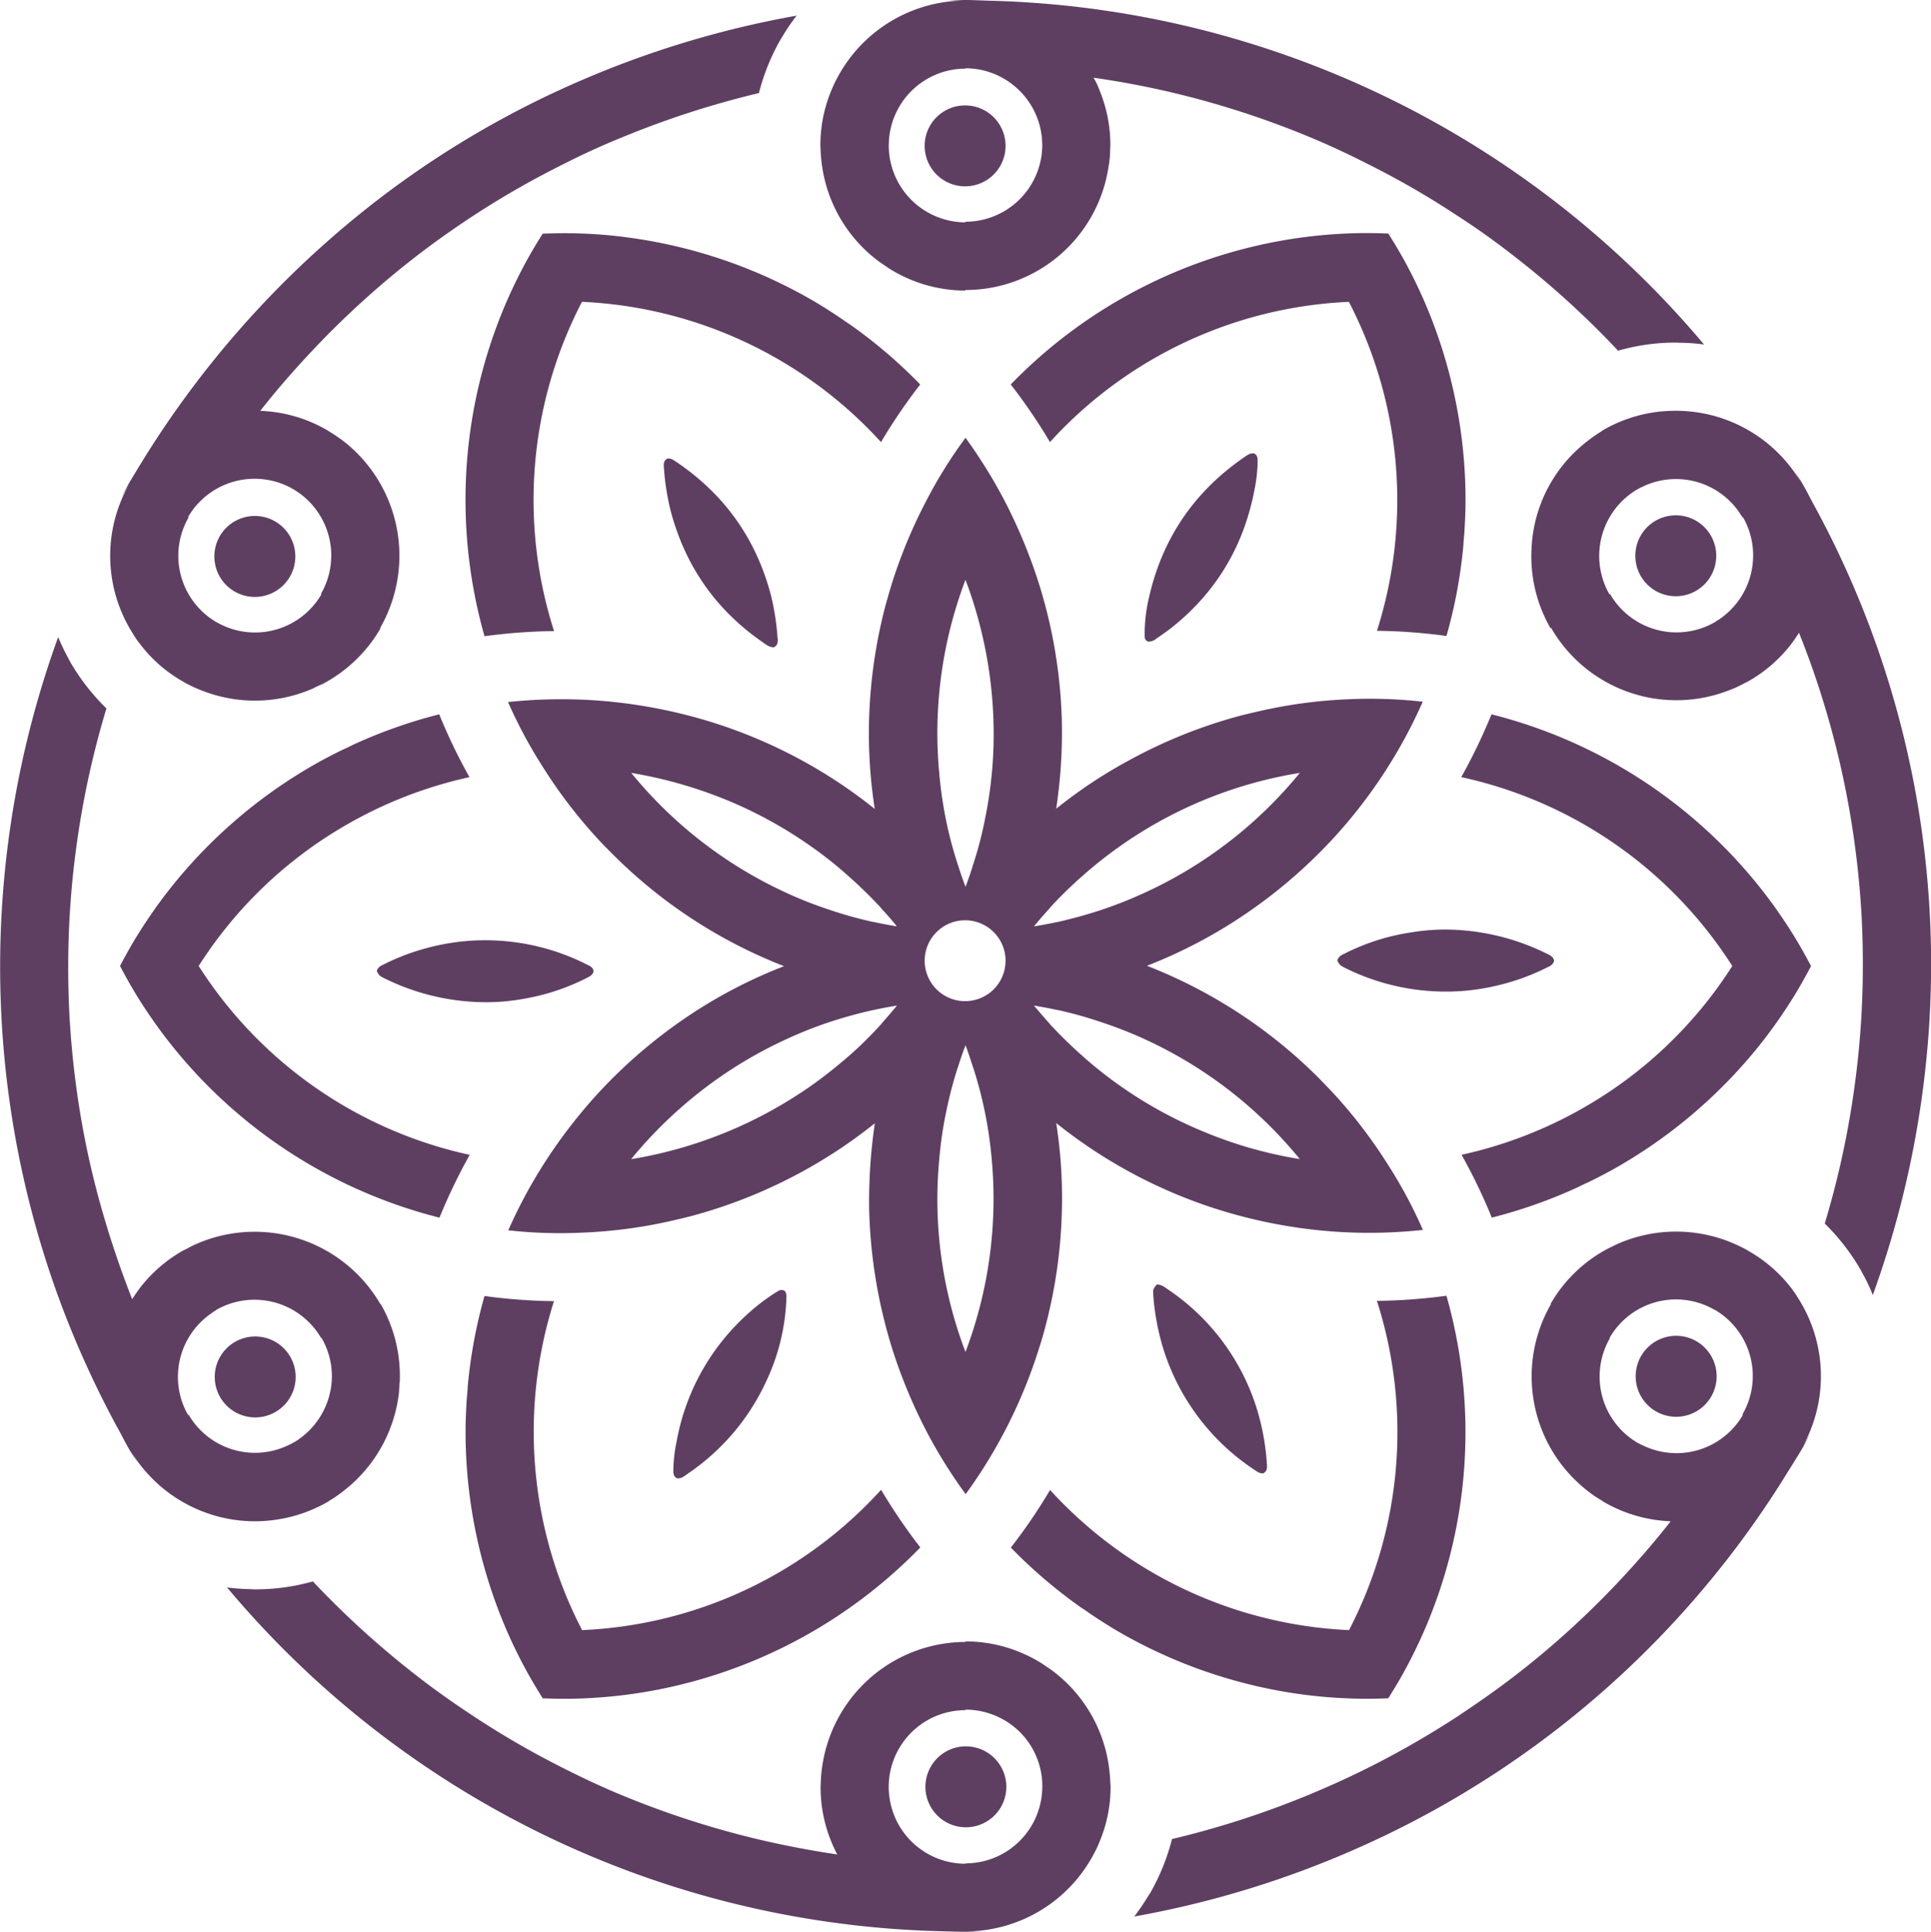 <svg xmlns="http://www.w3.org/2000/svg" viewBox="0 0 830.01 830.24">
    <path d="M737.87 591.5a17.4 17.4 0 11-17.39-17.39 17.4 17.4 0 0117.39 17.39zm-32.62-361.33A17.39 17.39 0 10729 223.8a17.39 17.39 0 00-23.75 6.37zM399.78 71.39a17.39 17.39 0 106.36-23.76 17.4 17.4 0 00-6.36 23.76zM109.53 256.55a17.4 17.4 0 10-17.39-17.4 17.4 17.4 0 0017.39 17.4zm15.23 343.93a17.39 17.39 0 10-23.76 6.37 17.39 17.39 0 0023.76-6.37zm305.47 158.78a17.39 17.39 0 10-6.36 23.74 17.37 17.37 0 006.36-23.74zM629 234.53q.12-2.33.36-4.65c.34-4.95.58-9.92.58-15a215.37 215.37 0 00-17-83.73q-3.92-9.22-8.67-18c-2.35-4.36-4.88-8.6-7.52-12.77-4.89-.2-9.78-.27-14.69-.14q-10 .28-20 1.5a214.34 214.34 0 00-127.61 63.49A241.77 241.77 0 01451.31 190a184.51 184.51 0 01128.49-60.27 185.11 185.11 0 0112.07 141.38 240.5 240.5 0 0129.88 2.22 213.31 213.31 0 007.25-38.8zM268 101.79q-9.94-1.22-19.91-1.49c-5-.14-9.89-.07-14.82.13-2.62 4.13-5.13 8.33-7.46 12.65q-4.77 8.82-8.73 18.11a214.35 214.35 0 00-8.82 142.25 242.22 242.22 0 0129.89-2.21 184.68 184.68 0 0112-141.51A185.14 185.14 0 01378.69 190a237.2 237.2 0 0116.86-24.76 213.21 213.21 0 00-30-25.64c-1.31-.85-2.59-1.73-3.86-2.63-4.11-2.78-8.3-5.47-12.66-8a215.15 215.15 0 00-81-27.15zM407.38.24H415V0c-2.52 0-5 .13-7.62.24zm325.08 147.82a78.81 78.81 0 00-9.8-.73c-.81 0-1.62-.08-2.44-.08a88 88 0 00-24.71 3.48 383.4 383.4 0 00-45.79-41.49 325.275 325.275 0 00-23.66-16.77A362.25 362.25 0 00588.94 71c-8.75-4.46-17.66-8.67-26.74-12.4a385.85 385.85 0 00-58.59-18.88q-16.53-3.89-33.55-6.32a29.81 29.81 0 012.43 5.1 61.63 61.63 0 014.78 23.83c0 .65-.08 1.3-.08 1.86a41.92 41.92 0 01-.65 7.13A62.19 62.19 0 01415 124.64v.24a61.66 61.66 0 01-33.06-9.64c-1.22-.89-2.52-1.7-3.81-2.6a62 62 0 01-24.77-41.24 65.9 65.9 0 01-.65-7.05c0-.57-.08-1.22-.08-1.79a61.13 61.13 0 014.86-24.07c.73-1.7 1.46-3.32 2.35-4.94A62.46 62.46 0 01415 .24V0c3.65 0 7.38.24 11 .32a414.7 414.7 0 01306.46 147.74zM448 62.16c0-.65-.08-1.3-.08-1.95A33.09 33.09 0 00415 29.34v.16a33 33 0 00-32.9 30.87c0 .65-.08 1.3-.08 1.87v.32a33.06 33.06 0 0033 33H415v-.26a33.06 33.06 0 0033-33zm-299.21 292.4a185.05 185.05 0 0153-20.55 240.76 240.76 0 01-13-27 213.07 213.07 0 00-37.2 13.16c-1.38.71-2.79 1.38-4.2 2-4.46 2.18-8.89 4.46-13.25 7a215 215 0 00-64 56.57q-6 8-11.25 16.5c-2.6 4.22-5 8.53-7.3 12.9 2.27 4.33 4.65 8.61 7.22 12.79q5.27 8.54 11.32 16.61a214.43 214.43 0 00118.77 78.79 243.9 243.9 0 0113-27 184.56 184.56 0 01-116.5-81.17 184 184 0 0163.39-60.6zM342.42 6.73a82.18 82.18 0 00-5.59 8.1c-.41.65-.81 1.38-1.22 2a91.27 91.27 0 00-9.4 23.17 392.9 392.9 0 00-58.75 19c-9 3.64-17.75 7.69-26.34 12.07a379.32 379.32 0 00-37.28 21.39q-12.27 8-24.06 17a384.21 384.21 0 00-45.63 41.33c-7.7 8.19-15.23 16.78-22.28 25.77 1.94.08 3.8.25 5.75.49a61.64 61.64 0 0122.93 7.78c.57.32 1.06.73 1.62 1 2 1.3 4 2.6 5.84 4.05a62.45 62.45 0 0115.4 80l.16.16a62.33 62.33 0 01-24.88 23.91 46.58 46.58 0 00-4.13 1.94 62.22 62.22 0 01-48 .81 60 60 0 01-6.56-3c-.49-.33-1.06-.57-1.54-.9a60.09 60.09 0 01-18.4-16.2 34 34 0 01-3.06-4.47 62.18 62.18 0 01-1.3-64.35c-1.29 2.19-2.59 4.3-3.8 6.49 1.13-2.19 2.35-4.46 3.56-6.65 1.95-3.24 3.81-6.32 5.76-9.48A419.69 419.69 0 01166.16 83a408.23 408.23 0 0185.58-49.27 416.73 416.73 0 0190.68-27zM80.83 222.21l.24.16a33 33 0 0010.21 43.92c.57.33 1 .73 1.62 1.06a.36.36 0 00.25.08 33 33 0 0045-12v-.09l-.16-.16a33 33 0 00-12.16-45.06h-.08a13.12 13.12 0 00-1.78-1 33.11 33.11 0 00-43.14 13.09zM217.1 699.13q3.92 9.23 8.67 18c2.35 4.36 4.88 8.61 7.52 12.78 4.88.2 9.78.27 14.69.13q10-.28 20-1.5a214.42 214.42 0 00127.61-63.48 240.3 240.3 0 01-16.86-24.78A184.48 184.48 0 01250.2 700.6a185.22 185.22 0 01-12.08-141.39 238.57 238.57 0 01-29.87-2.21 213.46 213.46 0 00-7.2 38.8c-.08 1.56-.2 3.11-.36 4.66-.34 4.94-.58 9.92-.58 14.95a215.37 215.37 0 0017 83.73zm-45.27-105.36c-.16 1.54-.24 3.08-.32 4.62a62.39 62.39 0 01-23.34 42 57.44 57.44 0 01-5.83 4.13c-.57.33-1 .65-1.54 1a62.47 62.47 0 01-23.26 7.78c-1.78.24-3.65.4-5.43.48a62.39 62.39 0 01-56.41-31c1.3 2.19 2.44 4.3 3.81 6.49-1.37-2.11-2.75-4.3-4-6.4-1.86-3.25-3.48-6.57-5.27-9.73a421.36 421.36 0 01-25.36-56.32A414.75 414.75 0 0125 273.83a97.53 97.53 0 004.22 8.83c.4.65.72 1.46 1.13 2.11a92.58 92.58 0 0015.4 19.69 382.75 382.75 0 00-13.05 60.38c-1.3 9.56-2.19 19.12-2.76 28.85a399.53 399.53 0 00-.08 42.95c.57 9.8 1.46 19.61 2.76 29.33a372.66 372.66 0 0013 60.14c3.25 10.85 7 21.55 11.19 32.25 1.05-1.62 2.11-3.16 3.24-4.7a61.62 61.62 0 0118.32-16c.48-.32 1.05-.48 1.62-.81a52.43 52.43 0 016.48-3.08 62.52 62.52 0 0177 26.67h.16a61.89 61.89 0 018.2 33.33zm-29.17-2.35A33 33 0 00138.2 575l-.16.08A33.16 33.16 0 0092.9 563c0 .08-.08.08-.08.16a7 7 0 00-1.62 1.05 33.1 33.1 0 00-10.37 43.93l.24-.17v.03a33 33 0 0043.11 13 10.12 10.12 0 001.7-.89c.09 0 .25 0 .25-.08a33.29 33.29 0 0016.53-28.61zM562 728.53c6.63.82 13.27 1.3 19.91 1.49 5 .15 9.89.08 14.82-.12 2.62-4.14 5.13-8.34 7.46-12.66q4.77-8.82 8.73-18.11a214.32 214.32 0 008.82-142.24 246.18 246.18 0 01-29.89 2.21 184.66 184.66 0 01-12 141.5 185.2 185.2 0 01-128.49-60.23 238.26 238.26 0 01-16.86 24.76 213.21 213.21 0 0030 25.64c1.31.84 2.59 1.72 3.86 2.63 4.11 2.77 8.3 5.46 12.66 8a214.7 214.7 0 0048.23 20.46 212.5 212.5 0 0032.75 6.67zm-84.63 39.23a61.09 61.09 0 01-4.86 24.07 40.59 40.59 0 01-2.35 4.95 62.35 62.35 0 01-55.16 33.3c2.51 0 5 .08 7.62 0-2.59.16-5.11.16-7.62.16-3.73 0-7.45-.16-11-.24a413.53 413.53 0 01-152.27-33.22A413.31 413.31 0 0197.6 682.27c3.16.4 6.49.65 9.73.73.81 0 1.62.08 2.43.08a91 91 0 0024.72-3.41 389.66 389.66 0 0045.78 41.42c7.62 5.91 15.56 11.42 23.67 16.77A375.93 375.93 0 00241 759.34c8.75 4.45 17.67 8.67 26.74 12.39a389.27 389.27 0 0058.6 18.89c11 2.59 22.2 4.7 33.55 6.4a57.1 57.1 0 01-2.44-5.19 61.76 61.76 0 01-4.74-23.83c0-.65.08-1.22.08-1.87a55.4 55.4 0 01.65-7.13A62.35 62.35 0 01415 705.69v-.24a61.69 61.69 0 0133.07 9.64c1.29.89 2.51 1.7 3.8 2.59a62.07 62.07 0 0124.72 41.17 68.68 68.68 0 01.65 7.13c.03.57.11 1.22.11 1.78zm-29.34 0a32.89 32.89 0 00-9.64-23.34 33.26 33.26 0 00-23.39-9.64v.22a33 33 0 00-33 33v.16a15.66 15.66 0 00.08 1.94A33 33 0 00415 801v-.16A33 33 0 00447.93 770a15.74 15.74 0 00.07-2zm233.2-292a185.05 185.05 0 01-53 20.55 240.76 240.76 0 0113 27 213.89 213.89 0 0037.2-13.16c1.38-.71 2.79-1.38 4.2-2 4.46-2.18 8.89-4.46 13.25-7a214.93 214.93 0 0041.83-31.54 212.14 212.14 0 0022.18-25q6-8 11.25-16.5c2.6-4.21 5-8.53 7.3-12.9-2.27-4.33-4.65-8.6-7.22-12.78q-5.26-8.55-11.32-16.62A214.47 214.47 0 00641.1 307a243.9 243.9 0 01-13 27 184.56 184.56 0 01116.5 81.17 184 184 0 01-63.39 60.6zm-69.58 52.85c.08 0 .08 0 .08.08l-.24-.08a214.21 214.21 0 01-69.21-3.81A214.09 214.09 0 01454 482.67a208.77 208.77 0 012.43 37.76 215.33 215.33 0 01-7.29 50.49c-.81 3.16-1.78 6.24-2.76 9.32a216.49 216.49 0 01-31.36 62v-.16a212.33 212.33 0 01-16.94-27.23 224.06 224.06 0 01-14.42-34.68 219.07 219.07 0 01-10.05-59.65 228.12 228.12 0 012.43-37.76 215.5 215.5 0 01-78.85 39.87c-3.16.81-6.32 1.54-9.48 2.27a208.81 208.81 0 01-37.28 4.86 200.93 200.93 0 01-32-1l.08-.08a212.87 212.87 0 0115.08-28.2 221.79 221.79 0 0122.85-29.91A217.46 217.46 0 01303.12 432 211.77 211.77 0 01337 415.24a213.34 213.34 0 01-73.91-48.38c-2.35-2.35-4.62-4.62-6.8-7.05a211.81 211.81 0 01-22.78-29.9 202.61 202.61 0 01-15.15-28.2v-.08l.16.08a220.32 220.32 0 0131.93-1 218.09 218.09 0 0137.28 4.86A213.91 213.91 0 01376 347.66a210.23 210.23 0 01-2.46-37.66 216.43 216.43 0 017.29-50.56c.9-3.16 1.79-6.32 2.76-9.4a217.77 217.77 0 0114.5-34.69A200.43 200.43 0 01415 188.17l.08-.08v.16a215.89 215.89 0 0116.86 27.23 227.48 227.48 0 0114.42 34.69 215.92 215.92 0 0110.05 59.64 218.38 218.38 0 01-2.43 37.77 207.13 207.13 0 0131.52-20.91 215.48 215.48 0 0147.33-19c3.16-.82 6.32-1.54 9.56-2.27a207.92 207.92 0 0137.2-4.87 200.89 200.89 0 0132 1.06h.16l-.24.08a215.14 215.14 0 01-37.93 58.1 218.11 218.11 0 01-46.67 38.5A213.08 213.08 0 01493 415.08a214.64 214.64 0 0174 48.38c2.27 2.35 4.54 4.7 6.73 7.05a211.25 211.25 0 0122.77 29.91 200.45 200.45 0 0115.13 28.2zm-167.2-130.47c3.48-.56 6.89-1.21 10.29-1.94h.16c6.32-1.46 12.56-3.16 18.64-5.19a181.86 181.86 0 0018.56-7.37 186.13 186.13 0 0066.61-51.46 185.29 185.29 0 00-78 32 189 189 0 00-15.39 12.24 182.65 182.65 0 00-14 13.69c0 .08 0 .16-.08.16-2.33 2.61-4.6 5.12-6.79 7.87zm-40.68-65.31a178.74 178.74 0 002.83 19.45 168.86 168.86 0 004.95 18.8c0 .16 0 .24.08.24 1.05 3.32 2.11 6.56 3.4 9.81 1.22-3.25 2.35-6.49 3.32-9.81a.27.27 0 00.09-.24 155.87 155.87 0 004.86-18.64 183.4 183.4 0 003-19.86c.56-5.67.81-11.42.81-17.18A187.92 187.92 0 00415 249.19a185.53 185.53 0 00-11.23 83.64zm-18.24 99.35q-5.22.85-10.21 1.95h-.16c-6.4 1.45-12.64 3.16-18.72 5.18a173.51 173.51 0 00-18.56 7.38 184.89 184.89 0 00-36.3 22 189.23 189.23 0 00-30.31 29.5 187.32 187.32 0 0078-32c5.35-3.81 10.53-7.95 15.48-12.24s9.48-8.83 13.94-13.7a.28.28 0 01.08-.16c2.31-2.64 4.58-5.23 6.76-7.91zm0-34c-2.18-2.75-4.45-5.26-6.8-7.86-.08-.08-.08-.08-.08-.16-4.46-4.78-9.08-9.32-13.86-13.53a165.43 165.43 0 00-15.64-12.48A184.62 184.62 0 00312 343.69a191 191 0 00-40.68-11.51A186.19 186.19 0 00338 383.72a170 170 0 0018.32 7.21 173.29 173.29 0 0018.8 5.27h.16q5.16 1.1 10.25 1.94zm40.69 99.44a178.67 178.67 0 00-7.78-38.41c0-.08 0-.08-.09-.16-1.05-3.33-2.1-6.57-3.32-9.81-1.29 3.24-2.35 6.48-3.4 9.81-.08.08-.08.08-.08.16a176.66 176.66 0 00-4.87 18.72 165.17 165.17 0 00-2.91 19.85A184.26 184.26 0 00415 581.05a186 186 0 0011.22-83.47zm6-84.77a17.38 17.38 0 10-17.34 17.43 17.36 17.36 0 0017.33-17.47zm126.5 85.34A185.91 185.91 0 00492 446.61a180.51 180.51 0 00-18.4-7.22 175.73 175.73 0 00-18.72-5.26h-.24q-5-1.1-10.21-1.95c2.27 2.68 4.46 5.27 6.81 7.86.08.08.08.08.08.16 4.45 4.79 9.07 9.32 13.86 13.54a176.67 176.67 0 0015.64 12.48A185 185 0 00518 486.64a182.24 182.24 0 0040.71 11.51zM827 464.52a418.73 418.73 0 01-22 92.06 73.94 73.94 0 00-4.21-8.92c-.41-.65-.73-1.46-1.14-2.11a93.32 93.32 0 00-15.31-19.69 383.28 383.28 0 0013-60.37c1.3-9.56 2.19-19.21 2.76-28.85a399.54 399.54 0 00.08-42.95c-.57-9.81-1.46-19.61-2.76-29.34a381 381 0 00-12.88-60.13c-3.24-10.86-7-21.64-11.27-32.25-1.05 1.62-2.1 3.16-3.24 4.7a61.53 61.53 0 01-18.31 16 9.8 9.8 0 01-1.62.81 45.43 45.43 0 01-6.4 3 62.17 62.17 0 01-77-26.66l-.24.16a61.73 61.73 0 01-8.19-33.47c.08-1.54.16-3.08.32-4.62a61.63 61.63 0 0123.34-42 63.47 63.47 0 015.84-4.14l1.46-1a62.33 62.33 0 0123.22-7.75c1.78-.24 3.64-.32 5.42-.41A62.34 62.34 0 01774 207.14c-1.13-2.11-2.18-4.06-3.4-6.08 1.3 2.19 2.67 4.29 4 6.56 1.87 3.16 3.49 6.49 5.27 9.73A412 412 0 01827 464.52zm-77.84-242.31l-.17.16h-.08v-.08a33 33 0 00-43.11-13 9.25 9.25 0 00-1.7.89.27.27 0 00-.24.09 33.17 33.17 0 00-12.08 45.13l.24-.16a33 33 0 0045.06 12.16c0-.08.08-.08.16-.08a11.89 11.89 0 011.62-1.06 33.16 33.16 0 0010.3-44.05zm28.93 393.85c-1.14 2.27-2.27 4.46-3.57 6.73l-.16-.17v-.08c.08-.16.16-.24.24-.4 1.22-2.14 2.4-4.06 3.49-6.08zm-3.73 6.48v.08l.16.17c-1.86 3.16-3.81 6.23-5.75 9.31a413.18 413.18 0 01-36.06 50.09 412.57 412.57 0 01-154.47 114.42 417 417 0 01-90.68 27.07 95.79 95.79 0 005.59-8.18c.41-.65.9-1.38 1.3-2a93.4 93.4 0 009.32-23.1 390.68 390.68 0 0058.75-19c9-3.73 17.75-7.7 26.42-12.07a388.62 388.62 0 0037.2-21.4c8.18-5.43 16.21-11 24.07-17a377.09 377.09 0 0045.62-41.25c7.78-8.26 15.24-16.85 22.29-25.85-1.87-.08-3.81-.24-5.67-.48a62.18 62.18 0 01-23-7.78c-.57-.33-1-.73-1.62-1.06a47.4 47.4 0 01-5.75-4 62.33 62.33 0 01-15.4-80.06h-.24l.08-.09a61.42 61.42 0 0124.79-23.82c1.38-.65 2.76-1.38 4.14-2a62.48 62.48 0 0148.05-.81 67.82 67.82 0 016.49 3 16.42 16.42 0 011.54.89A61.47 61.47 0 01770 553.66a54.09 54.09 0 013.08 4.54 62.34 62.34 0 011.54 63.94c-.1.16-.18.24-.26.4zM748.91 608a32.94 32.94 0 00-10.13-44c-.56-.32-1-.73-1.62-1a.29.29 0 00-.24-.08A32.91 32.91 0 00691.86 575l.16.08a33 33 0 0012.08 45.14h.08a9 9 0 001.78.89 33 33 0 0043.2-13L749 608zM578.16 416a96.82 96.82 0 0037.61 10 94.16 94.16 0 0027.23-2.31 96.68 96.68 0 0021.6-7.69c1.46-.73 3.14-1.32 3.42-3.27-.61-1.89-2.3-2.43-3.76-3.16a99.53 99.53 0 00-43-10.07 88.8 88.8 0 00-14.1 1.14 93.7 93.7 0 00-29.62 9.41 4.5 4.5 0 00-2.76 2.75c1.08 1.96 1.22 2.08 3.38 3.2zm-325.94-1.49a96.59 96.59 0 00-39-10.29 94.88 94.88 0 00-23.22 1.71 97.94 97.94 0 00-24.76 8.4c-1.38.68-2.94 1.28-3.27 3.09 1.11 1.95 1.1 2 3.62 3.22a98.73 98.73 0 0043.24 10.1 92 92 0 0017.58-1.7 94.62 94.62 0 0025.86-8.77c1.22-.62 2.5-1.22 2.86-2.77-.13-1.77-1.62-2.36-2.91-3.01zm82-140.3a108.16 108.16 0 00-2.83-18.33q-9.49-36.2-40.47-57.22c-1.21-.82-2.4-1.74-4-1.61-1.81.89-1.68 2.55-1.55 4.1a107.1 107.1 0 002.88 18.33c6.25 23.68 19.37 42.56 39.54 56.51 1.43 1 2.81 2.19 4.81 2.21 1.81-.82 1.8-2.43 1.66-4.01zm161.47 282a103.42 103.42 0 004.59 24.28 97 97 0 0038.58 51c1.29.88 2.54 1.89 4.19 1.7 1.69-.94 1.62-2.48 1.51-3.94a103.76 103.76 0 00-4.56-24.53 96.35 96.35 0 00-37.9-50.5c-1.44-1-2.81-2.2-4.91-2.12-1.5 1.82-1.62 2.1-1.46 4.1zm-200.2 77.25a96.68 96.68 0 0033.7-39.46 90.62 90.62 0 008.81-35.48c0-1.25.29-2.57-.7-3.67-1.56-1.07-2.8 0-4 .73a86.54 86.54 0 00-12.36 9.53 96.68 96.68 0 00-30.12 54.48 63.21 63.21 0 00-1.39 12.28c0 1.28 0 2.59 1.45 3.44 1.85.38 3.23-.89 4.65-1.86zm201.45-358.92c2.42-1.68 4.87-3.33 7.16-5.17 19-15.32 30.6-35 35.14-59a63.53 63.53 0 001.33-12c0-1.38 0-2.82-1.57-3.5-1.84-.22-3.15.93-4.51 1.86-21.11 14.63-34.67 34.42-40.48 59.46a69.12 69.12 0 00-2 16.34c0 1.27-.11 2.62 1.48 3.22a5 5 0 003.45-1.21z" fill="#5e3f62" data-name="Layer 2"/>
</svg>
